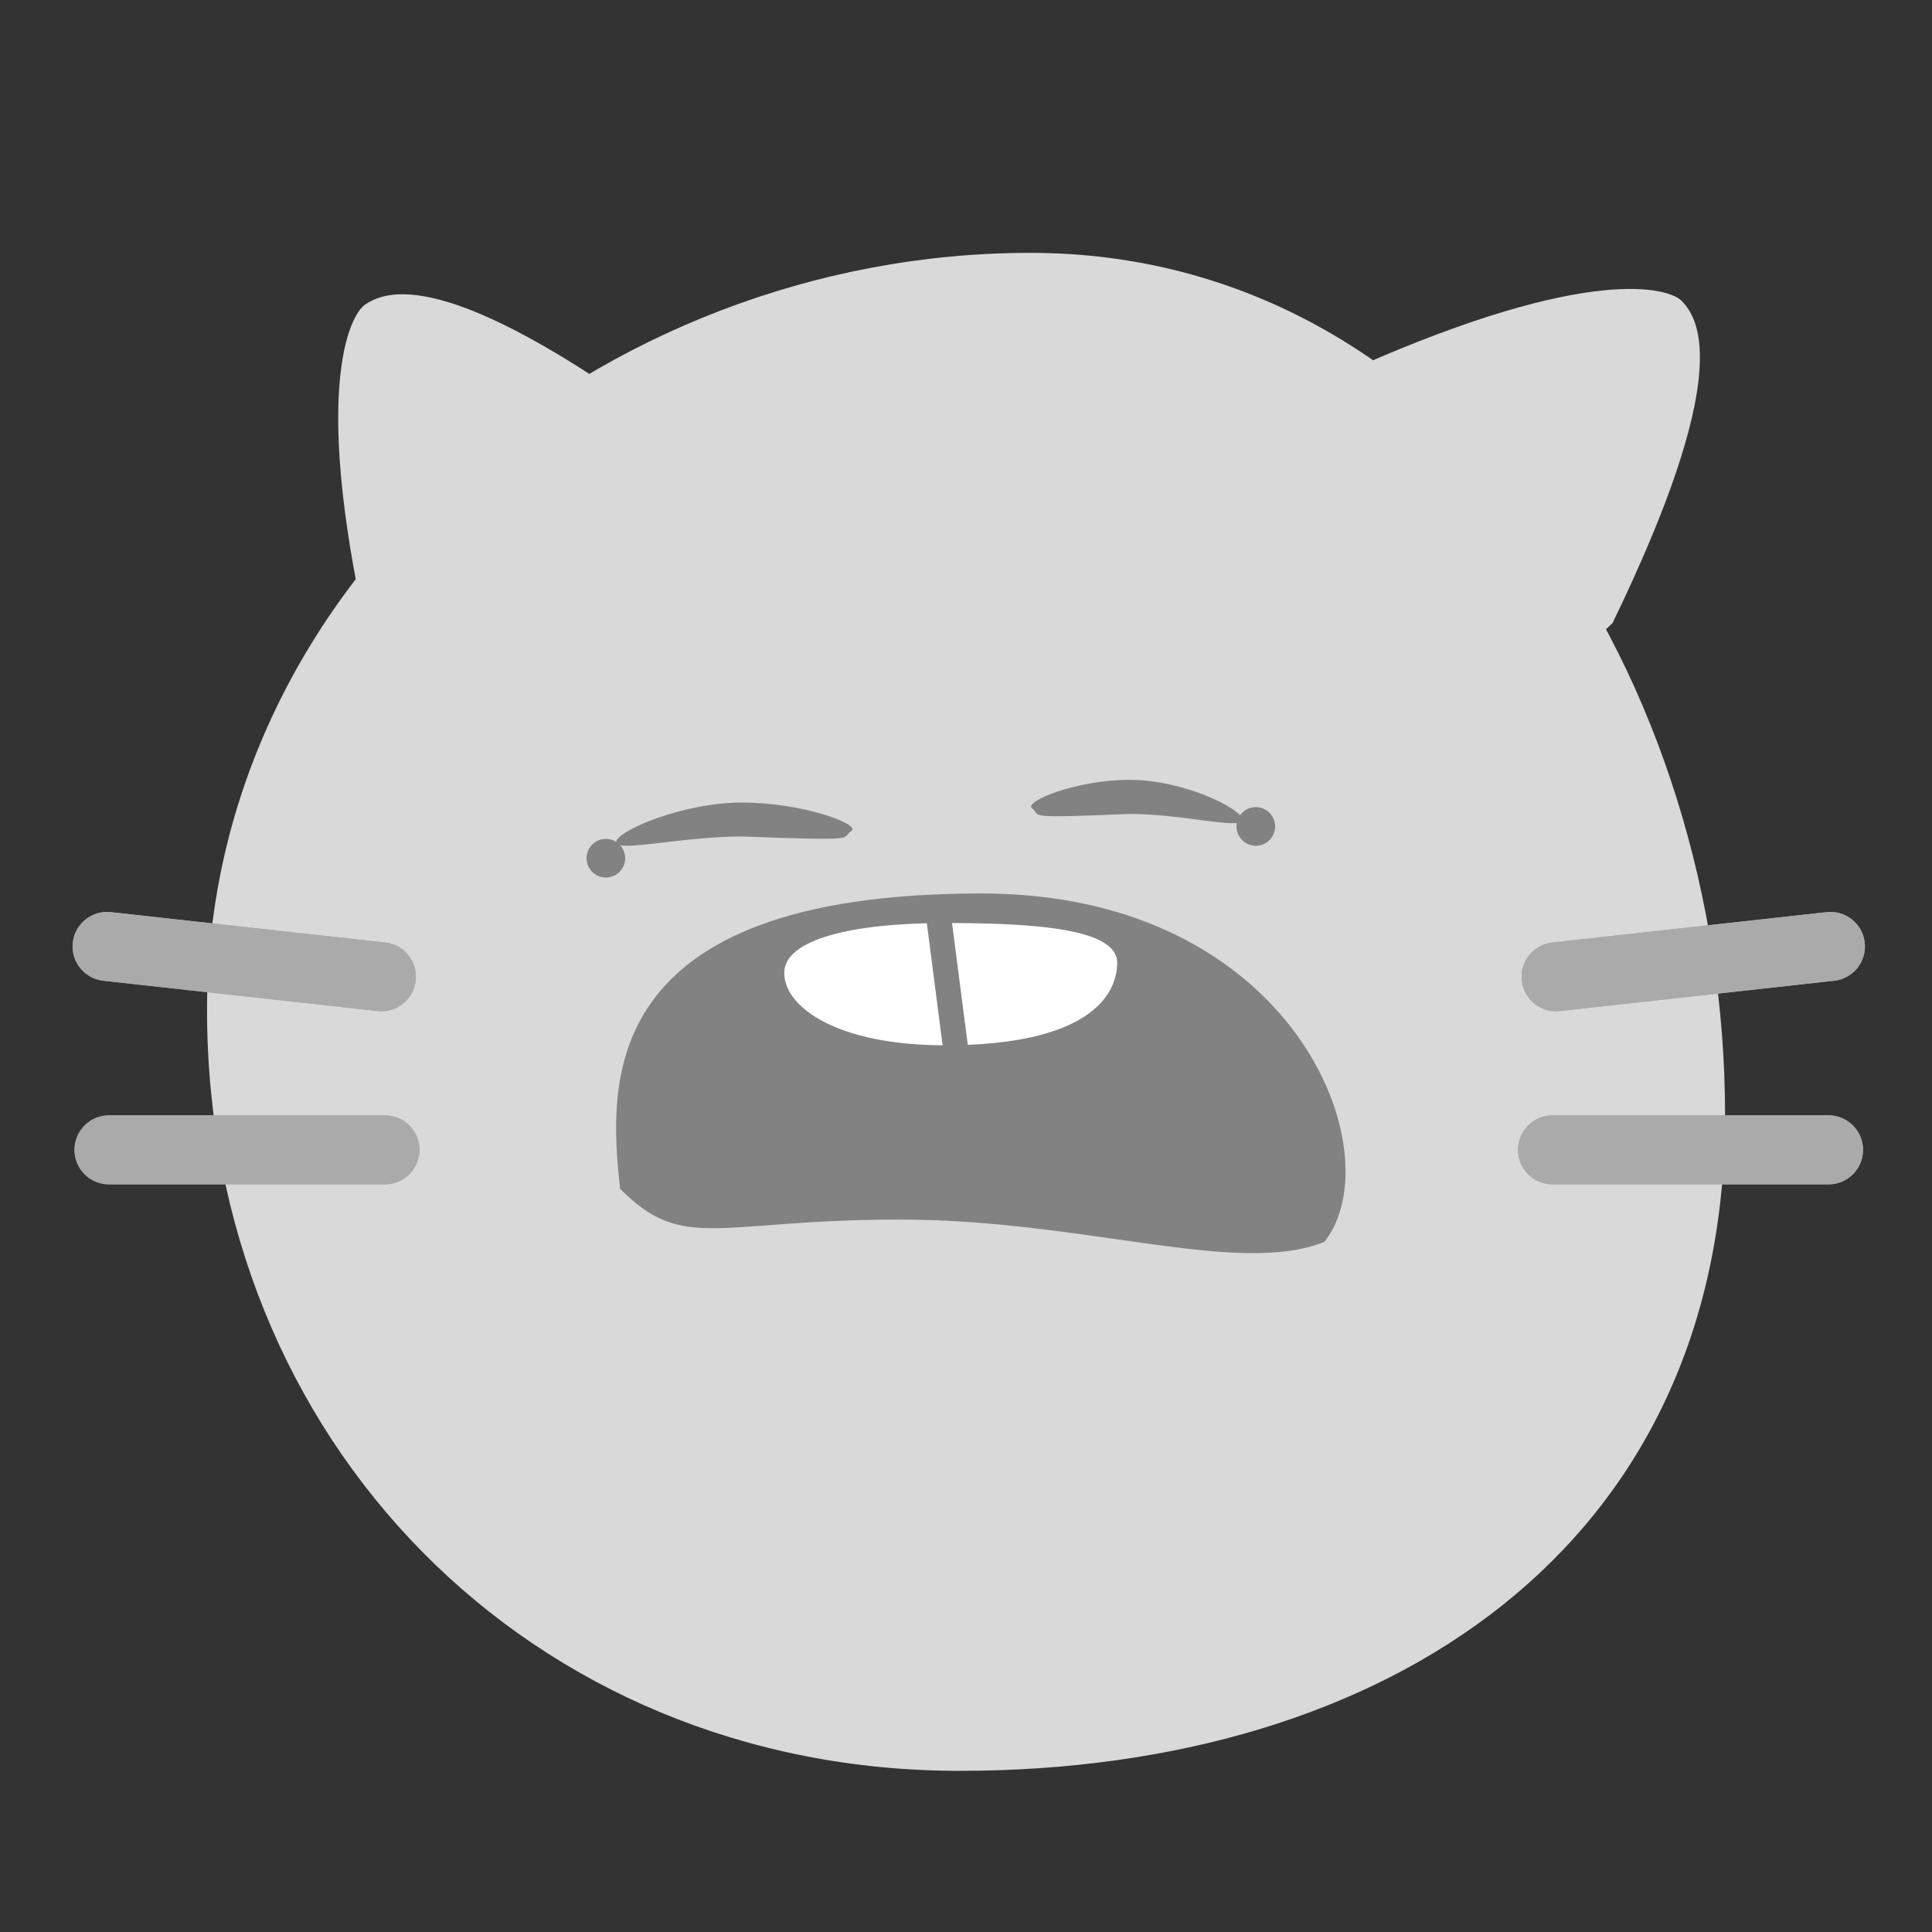<svg width="56" height="56" viewBox="0 0 56 56" fill="none" xmlns="http://www.w3.org/2000/svg">
<rect x="0" y="0" width="56" height="56" fill="#333333" stroke="none"/>
<path d="M50.002 32.326C50.002 44.82 40.242 51.329 27.813 51.329C15.383 51.329 6.001 41.766 6.001 29.272C6.001 16.779 17.428 7.329 29.858 7.329C42.288 7.329 50.002 19.832 50.002 32.326Z" fill="#D9D9D9"/>
<path d="M44.001 33.329C44.001 32.777 44.448 32.329 45.001 32.329H53.001C53.553 32.329 54.001 32.777 54.001 33.329V33.329C54.001 33.881 53.553 34.329 53.001 34.329H45.001C44.448 34.329 44.001 33.881 44.001 33.329V33.329Z" fill="#AAAAAA"/>
<path d="M44.001 33.329C44.001 32.777 44.448 32.329 45.001 32.329H53.001C53.553 32.329 54.001 32.777 54.001 33.329C54.001 33.881 53.553 34.329 53.001 34.329H45.001C44.448 34.329 44.001 33.881 44.001 33.329Z" fill="#AAAAAA"/>
<path d="M44.111 28.422C44.05 27.873 44.446 27.379 44.994 27.319L52.946 26.439C53.495 26.378 53.989 26.774 54.05 27.323V27.323C54.111 27.872 53.715 28.366 53.166 28.427L45.214 29.306C44.665 29.367 44.171 28.971 44.111 28.422V28.422Z" fill="#AAAAAA"/>
<path d="M44.111 28.422C44.05 27.873 44.446 27.379 44.994 27.319L52.946 26.439C53.495 26.378 53.989 26.774 54.05 27.323C54.111 27.872 53.715 28.366 53.166 28.427L45.214 29.306C44.665 29.367 44.171 28.971 44.111 28.422Z" fill="#AAAAAA"/>
<path d="M12.159 33.329C12.159 32.777 11.711 32.329 11.159 32.329H3.159C2.607 32.329 2.159 32.777 2.159 33.329V33.329C2.159 33.881 2.607 34.329 3.159 34.329H11.159C11.711 34.329 12.159 33.881 12.159 33.329V33.329Z" fill="#AAAAAA"/>
<path d="M12.159 33.329C12.159 32.777 11.711 32.329 11.159 32.329H3.159C2.607 32.329 2.159 32.777 2.159 33.329C2.159 33.881 2.607 34.329 3.159 34.329H11.159C11.711 34.329 12.159 33.881 12.159 33.329Z" fill="#AAAAAA"/>
<path d="M12.049 28.422C12.11 27.873 11.714 27.379 11.165 27.319L3.214 26.439C2.665 26.378 2.171 26.774 2.11 27.323V27.323C2.049 27.872 2.445 28.366 2.994 28.427L10.945 29.306C11.494 29.367 11.989 28.971 12.049 28.422V28.422Z" fill="#AAAAAA"/>
<path d="M12.049 28.422C12.11 27.873 11.714 27.379 11.165 27.319L3.214 26.439C2.665 26.378 2.171 26.774 2.11 27.323C2.049 27.872 2.445 28.366 2.994 28.427L10.945 29.306C11.494 29.367 11.989 28.971 12.049 28.422Z" fill="#AAAAAA"/>
<path d="M36.005 23.756C36.005 24.066 34.308 23.592 32.744 23.592C29.582 23.724 30.208 23.658 29.912 23.427C29.668 23.237 31.18 22.604 32.744 22.604C34.308 22.604 36.005 23.447 36.005 23.756Z" fill="#828282"/>
<path d="M17.858 24.41C17.858 24.718 19.757 24.246 21.508 24.246C25.048 24.377 24.347 24.311 24.679 24.082C24.952 23.893 23.259 23.262 21.508 23.262C19.757 23.262 17.858 24.102 17.858 24.41Z" fill="#828282"/>
<path d="M38.392 35.993C40.401 33.434 37.532 25.897 28.444 25.897C17.25 25.897 17.645 31.44 17.974 34.457C19.818 36.316 20.763 35.35 26.091 35.35C31.419 35.35 35.89 37.01 38.392 35.993Z" fill="#828282"/>
<path d="M32.382 27.906C32.382 28.885 31.495 30.298 27.392 30.298C24.241 30.298 22.732 29.181 22.732 28.203C22.732 27.224 24.709 26.754 27.392 26.754C30.075 26.754 32.382 26.928 32.382 27.906Z" fill="white"/>
<rect width="0.725" height="4.358" transform="matrix(0.992 -0.128 0.128 0.992 26.817 26.386)" fill="#828282"/>
<path d="M18.121 24.876C18.121 25.185 17.871 25.436 17.561 25.436C17.252 25.436 17.002 25.185 17.002 24.876C17.002 24.567 17.252 24.316 17.561 24.316C17.871 24.316 18.121 24.567 18.121 24.876Z" fill="#828282"/>
<ellipse cx="36.4" cy="23.955" rx="0.56" ry="0.56" fill="#828282"/>
<path d="M19.958 12.858C21.847 15.665 19.273 16.272 16.741 17.975C14.209 19.679 12.677 21.834 10.789 19.027C8.978 11.385 10.128 9.135 10.586 8.826C11.294 8.35 13.221 7.792 19.958 12.858Z" fill="#D9D9D9"/>
<path d="M46.739 18.061C44.497 20.28 43.467 18.003 41.435 15.95C39.402 13.897 37.136 12.844 39.377 10.625C46.088 7.662 48.372 8.346 48.74 8.718C49.308 9.292 50.175 10.978 46.739 18.061Z" fill="#D9D9D9"/>
</svg>
